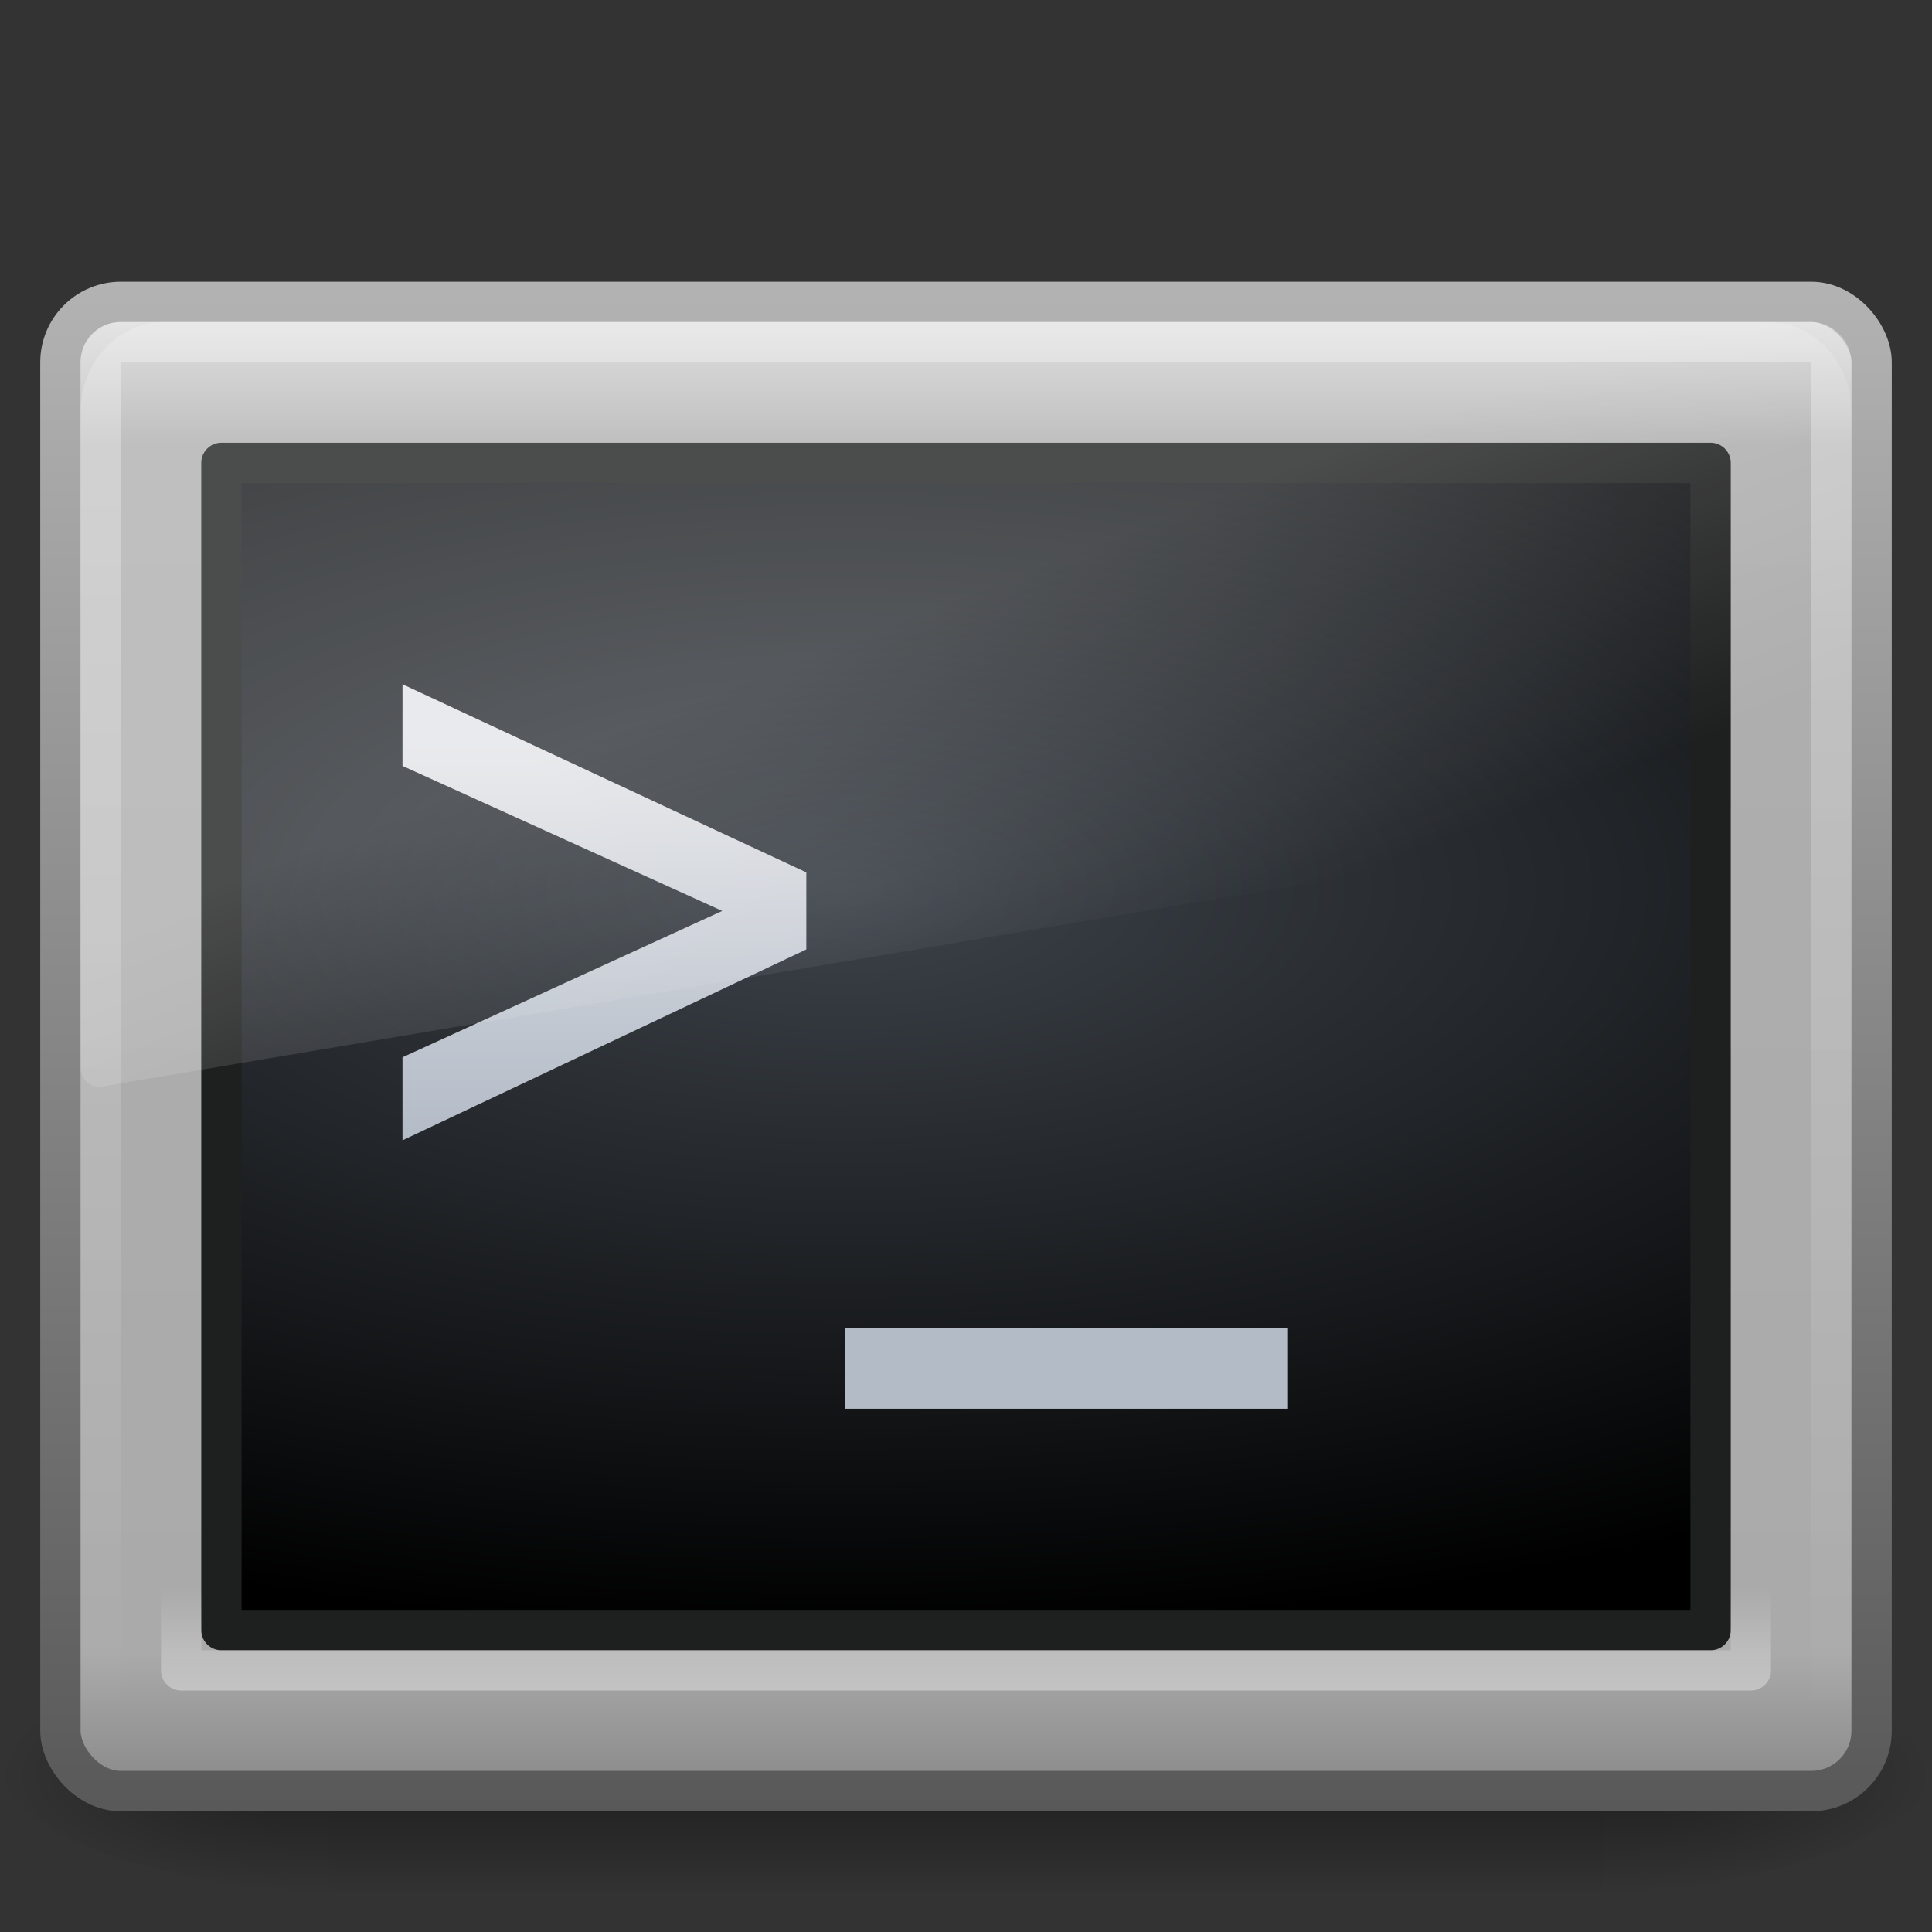 <?xml version="1.0" encoding="UTF-8" standalone="no"?>
<!-- Created with Inkscape (http://www.inkscape.org/) -->

<svg
   xmlns:svg="http://www.w3.org/2000/svg"
   xmlns="http://www.w3.org/2000/svg"
   xmlns:xlink="http://www.w3.org/1999/xlink"
   version="1.1"
   width="48"
   height="48"
   id="svg4306">
  <rect width="100%" height="100%" fill="#333333" stroke="none"/>
  <defs
     id="defs4308">
    <linearGradient
       x1="12.579"
       y1="-7.807"
       x2="12.579"
       y2="41.827"
       id="linearGradient2867"
       xlink:href="#linearGradient2238-2-3"
       gradientUnits="userSpaceOnUse"
       gradientTransform="matrix(0.955,0,0,0.897,1.087,5.385)" />
    <linearGradient
       id="linearGradient2238-2-3">
      <stop
         id="stop2240-1-6"
         style="stop-color:#ffffff;stop-opacity:1"
         offset="0" />
      <stop
         id="stop2242-7-3"
         style="stop-color:#ffffff;stop-opacity:0"
         offset="1" />
    </linearGradient>
    <linearGradient
       x1="16.626"
       y1="15.298"
       x2="20.055"
       y2="24.628"
       id="linearGradient2870"
       xlink:href="#linearGradient8265-821-176-38-919-66-249-7-7"
       gradientUnits="userSpaceOnUse"
       gradientTransform="matrix(0.958,0,0,1.018,1.012,1.922)" />
    <linearGradient
       id="linearGradient8265-821-176-38-919-66-249-7-7">
      <stop
         id="stop2687-1-9"
         style="stop-color:#ffffff;stop-opacity:1"
         offset="0" />
      <stop
         id="stop2689-5-4"
         style="stop-color:#ffffff;stop-opacity:0"
         offset="1" />
    </linearGradient>
    <linearGradient
       x1="19.363"
       y1="20.07"
       x2="19.363"
       y2="34.4"
       id="linearGradient2899"
       xlink:href="#linearGradient4182"
       gradientUnits="userSpaceOnUse"
       gradientTransform="matrix(0.627,0,0,0.691,-0.033,4.575)" />
    <linearGradient
       id="linearGradient4182">
      <stop
         id="stop4184"
         style="stop-color:#e4e5e8;stop-opacity:1"
         offset="0" />
      <stop
         id="stop4186"
         style="stop-color:#b3bbc7;stop-opacity:1"
         offset="1" />
    </linearGradient>
    <linearGradient
       x1="23.071"
       y1="36.047"
       x2="23.071"
       y2="33.296"
       id="linearGradient2876"
       xlink:href="#linearGradient2223-4"
       gradientUnits="userSpaceOnUse"
       gradientTransform="matrix(0.991,0,0,1.011,0.22,5.812)" />
    <linearGradient
       id="linearGradient2223-4">
      <stop
         id="stop2225-6"
         style="stop-color:#ffffff;stop-opacity:1"
         offset="0" />
      <stop
         id="stop2229-2"
         style="stop-color:#ffffff;stop-opacity:0"
         offset="1" />
    </linearGradient>
    <radialGradient
       cx="16.352"
       cy="12.225"
       r="19.17"
       fx="16.352"
       fy="12.225"
       id="radialGradient2879"
       xlink:href="#linearGradient4128"
       gradientUnits="userSpaceOnUse"
       gradientTransform="matrix(0,0.964,-2.236,0,48.282,6.324)" />
    <linearGradient
       id="linearGradient4128">
      <stop
         id="stop4130"
         style="stop-color:#3d434a;stop-opacity:1"
         offset="0" />
      <stop
         id="stop4132"
         style="stop-color:#000000;stop-opacity:1"
         offset="1" />
    </linearGradient>
    <linearGradient
       x1="24"
       y1="7.96"
       x2="24"
       y2="43.865"
       id="linearGradient2882"
       xlink:href="#linearGradient3994-617"
       gradientUnits="userSpaceOnUse" />
    <linearGradient
       id="linearGradient3994-617">
      <stop
         id="stop4324"
         style="stop-color:#d8d8d8;stop-opacity:1"
         offset="0" />
      <stop
         id="stop2860"
         style="stop-color:#afafaf;stop-opacity:1"
         offset="0.086" />
      <stop
         id="stop2862"
         style="stop-color:#aaaaaa;stop-opacity:1"
         offset="0.922" />
      <stop
         id="stop4326"
         style="stop-color:#8f8f8f;stop-opacity:1"
         offset="1" />
    </linearGradient>
    <linearGradient
       x1="10.014"
       y1="44.96"
       x2="10.014"
       y2="2.876"
       id="linearGradient2884"
       xlink:href="#linearGradient4008-764"
       gradientUnits="userSpaceOnUse"
       gradientTransform="matrix(0.957,0,0,0.903,1.021,4.306)" />
    <linearGradient
       id="linearGradient4008-764">
      <stop
         id="stop4334"
         style="stop-color:#595959;stop-opacity:1"
         offset="0" />
      <stop
         id="stop4336"
         style="stop-color:#b3b3b3;stop-opacity:1"
         offset="1" />
    </linearGradient>
    <radialGradient
       cx="605.714"
       cy="486.648"
       r="117.143"
       fx="605.714"
       fy="486.648"
       id="radialGradient2887"
       xlink:href="#linearGradient5060-6"
       gradientUnits="userSpaceOnUse"
       gradientTransform="matrix(-0.066,0,0,0.025,47.673,31.942)" />
    <linearGradient
       id="linearGradient5060-6">
      <stop
         id="stop5062-3"
         style="stop-color:#000000;stop-opacity:1"
         offset="0" />
      <stop
         id="stop5064-1"
         style="stop-color:#000000;stop-opacity:0"
         offset="1" />
    </linearGradient>
    <radialGradient
       cx="605.714"
       cy="486.648"
       r="117.143"
       fx="605.714"
       fy="486.648"
       id="radialGradient2890"
       xlink:href="#linearGradient5060-6"
       gradientUnits="userSpaceOnUse"
       gradientTransform="matrix(0.066,0,0,0.025,0.327,31.942)" />
    <linearGradient
       id="linearGradient5048-7">
      <stop
         id="stop5050-5"
         style="stop-color:#000000;stop-opacity:0"
         offset="0" />
      <stop
         id="stop5056-9"
         style="stop-color:#000000;stop-opacity:1"
         offset="0.5" />
      <stop
         id="stop5052-6"
         style="stop-color:#000000;stop-opacity:0"
         offset="1" />
    </linearGradient>
    <linearGradient
       x1="302.857"
       y1="366.648"
       x2="302.857"
       y2="609.505"
       id="linearGradient4304"
       xlink:href="#linearGradient5048-7"
       gradientUnits="userSpaceOnUse"
       gradientTransform="matrix(0.066,0,0,0.025,0.314,31.942)" />
  </defs>
  <g
     id="layer1">
    <rect
       width="31.644"
       height="6"
       x="8.178"
       y="41"
       id="rect2512"
       style="opacity:0.402;fill:url(#linearGradient4304);fill-opacity:1;fill-rule:nonzero;stroke:none;stroke-width:1;marker:none;visibility:visible;display:inline;overflow:visible" />
    <path
       d="m 39.822,41 c 0,0 0,6 0,6 3.375,0.011 8.159,-1.344 8.159,-3 0,-1.656 -3.766,-2.999 -8.159,-2.999 z"
       id="path2514"
       style="opacity:0.402;fill:url(#radialGradient2890);fill-opacity:1;fill-rule:nonzero;stroke:none;stroke-width:1;marker:none;visibility:visible;display:inline;overflow:visible" />
    <path
       d="m 8.178,41 c 0,0 0,6 0,6 -3.375,0.011 -8.159,-1.344 -8.159,-3 0,-1.656 3.766,-2.999 8.159,-2.999 z"
       id="path2516"
       style="opacity:0.402;fill:url(#radialGradient2887);fill-opacity:1;fill-rule:nonzero;stroke:none;stroke-width:1;marker:none;visibility:visible;display:inline;overflow:visible" />
    <rect
       width="44.998"
       height="36.998"
       rx="1.499"
       ry="1.499"
       x="1.501"
       y="7.501"
       id="rect2551"
       style="fill:url(#linearGradient2882);fill-opacity:1;fill-rule:evenodd;stroke:url(#linearGradient2884);stroke-width:1.002;stroke-linecap:round;stroke-linejoin:round;stroke-miterlimit:4;stroke-opacity:1;stroke-dasharray:none;stroke-dashoffset:0" />
    <rect
       width="36.998"
       height="28.998"
       rx="0"
       ry="0"
       x="5.501"
       y="11.501"
       id="rect1314"
       style="fill:url(#radialGradient2879);fill-opacity:1;fill-rule:evenodd;stroke:#1e1f1f;stroke-width:1.002;stroke-linecap:round;stroke-linejoin:round;stroke-miterlimit:4;stroke-opacity:1;stroke-dasharray:none;stroke-dashoffset:0" />
    <rect
       width="38.998"
       height="30.998"
       rx="0"
       ry="0"
       x="4.501"
       y="10.501"
       id="rect2221"
       style="opacity:0.4;fill:none;stroke:url(#linearGradient2876);stroke-width:1.002;stroke-linecap:round;stroke-linejoin:round;stroke-miterlimit:4;stroke-opacity:1;stroke-dasharray:none;stroke-dashoffset:0" />
    <path
       d="M 20.033,23.589 C 16.689,25.17 13.344,26.75 10,28.331 c 0,-0.688 0,-1.376 0,-2.063 2.648,-1.212 5.296,-2.424 7.944,-3.636 C 15.296,21.431 12.648,20.23 10,19.029 c 0,-0.676 0,-1.353 0,-2.029 3.344,1.558 6.689,3.116 10.033,4.674 0,0.638 0,1.277 0,1.915 z m 11.967,9.411 c 0,0.667 0,1.333 0,2 -3.668,0 -7.337,0 -11.005,0 0,-0.667 0,-1.333 0,-2 3.668,0 7.337,0 11.005,0 z"
       id="text4138"
       style="font-size:22.238px;font-style:normal;font-variant:normal;font-weight:normal;font-stretch:normal;text-align:start;line-height:125%;writing-mode:lr-tb;text-anchor:start;fill:url(#linearGradient2899);fill-opacity:1;stroke:none;font-family:OpenSymbol;-inkscape-font-specification:OpenSymbol" />
    <path
       d="m 4.095,8 c -1.157,0 -2.095,0.997 -2.095,2.227 l 0,16.293 c 0.003,0.137 0.059,0.267 0.156,0.357 0.097,0.091 0.225,0.134 0.353,0.12 l 43.102,-7.255 c 0.222,-0.037 0.386,-0.239 0.389,-0.477 l 0,-9.037 c 0,-1.23 -0.938,-2.227 -2.095,-2.227 l -39.81,0 z"
       id="path3333"
       style="opacity:0.2;fill:url(#linearGradient2870);fill-opacity:1;fill-rule:evenodd;stroke:none" />
    <rect
       width="42.996"
       height="34.996"
       rx="0.498"
       ry="0.498"
       x="2.502"
       y="8.502"
       id="rect2556"
       style="opacity:0.4;fill:none;stroke:url(#linearGradient2867);stroke-width:1.004;stroke-linecap:round;stroke-linejoin:round;stroke-miterlimit:4;stroke-opacity:1;stroke-dasharray:none;stroke-dashoffset:0" />
  </g>
</svg>
